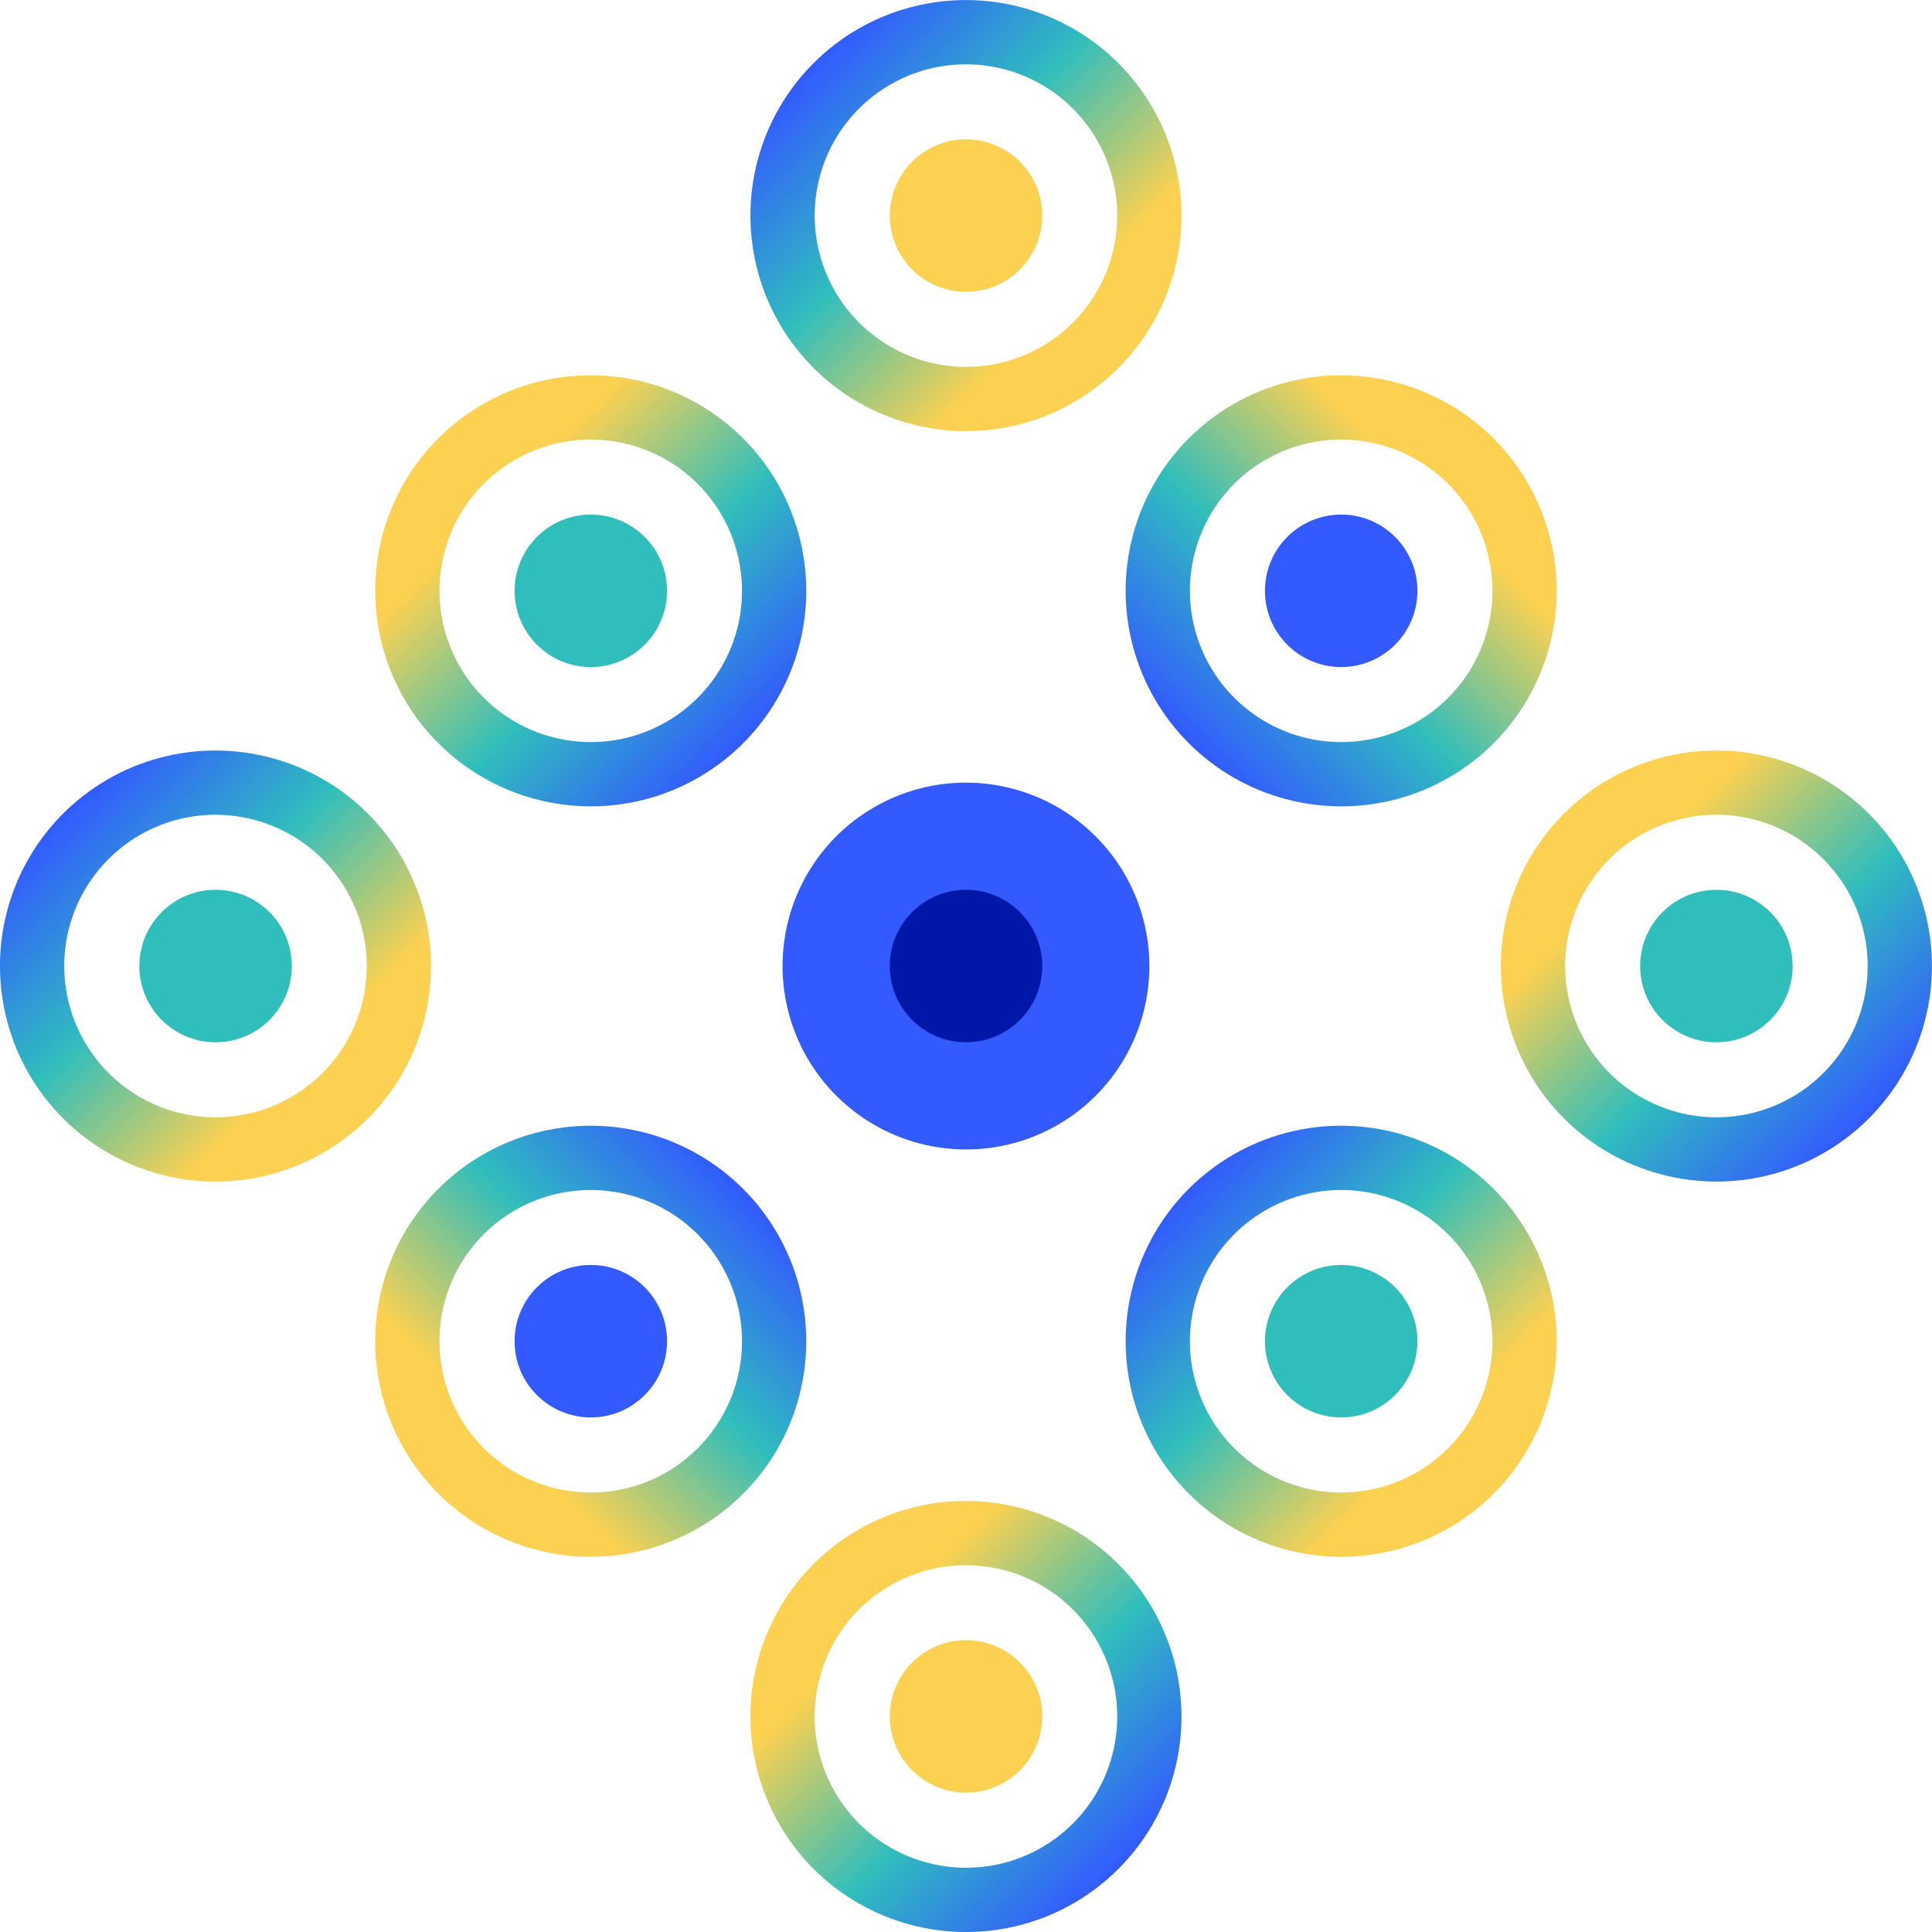 <?xml version="1.0" encoding="UTF-8"?><svg id="Layer_2" xmlns="http://www.w3.org/2000/svg" xmlns:xlink="http://www.w3.org/1999/xlink" viewBox="0 0 253.43 253.43"><defs><style>.cls-1{stroke:url(#linear-gradient);}.cls-1,.cls-2,.cls-3,.cls-4,.cls-5,.cls-6,.cls-7,.cls-8{fill:none;stroke-miterlimit:10;stroke-width:8.43px;}.cls-9{fill:#fcd151;}.cls-10{fill:#325aff;}.cls-11{fill:#30bebc;}.cls-2{stroke:url(#linear-gradient-4);}.cls-3{stroke:url(#linear-gradient-6);}.cls-4{stroke:url(#linear-gradient-8);}.cls-12{fill:#0018a8;}.cls-5{stroke:url(#linear-gradient-3);}.cls-6{stroke:url(#linear-gradient-7);}.cls-7{stroke:url(#linear-gradient-2);}.cls-8{stroke:url(#linear-gradient-5);}</style><linearGradient id="linear-gradient" x1="196.32" y1="224.6" x2="196.32" y2="168.04" gradientTransform="translate(-52.49 126.72) rotate(-45)" gradientUnits="userSpaceOnUse"><stop offset="0" stop-color="#325aff"/><stop offset=".4" stop-color="#30bebc"/><stop offset=".8" stop-color="#fcd151"/></linearGradient><linearGradient id="linear-gradient-2" x1="168.04" y1="126.72" x2="224.6" y2="126.72" xlink:href="#linear-gradient"/><linearGradient id="linear-gradient-3" y1="28.83" y2="85.39" xlink:href="#linear-gradient"/><linearGradient id="linear-gradient-4" x1="126.72" y1="168.04" x2="126.72" y2="224.6" xlink:href="#linear-gradient"/><linearGradient id="linear-gradient-5" x1="126.72" y1="85.39" x2="126.72" y2="28.83" xlink:href="#linear-gradient"/><linearGradient id="linear-gradient-6" x1="57.11" y1="224.6" x2="57.11" xlink:href="#linear-gradient"/><linearGradient id="linear-gradient-7" x1="85.39" y1="126.72" x2="28.83" y2="126.72" xlink:href="#linear-gradient"/><linearGradient id="linear-gradient-8" x1="57.11" y1="28.83" x2="57.11" y2="85.39" xlink:href="#linear-gradient"/></defs><g id="Blocks"><path class="cls-1" d="M208.14,143.73h0c6.08,6.08,14.94,8.45,23.24,6.23h0c8.3-2.22,14.79-8.71,17.01-17.01h0c2.22-8.3-.15-17.16-6.23-23.24h0c-6.08-6.08-14.94-8.45-23.24-6.23h0c-8.3,2.22-14.79,8.71-17.01,17.01h0c-2.22,8.3.15,17.16,6.23,23.24Z"/><path class="cls-7" d="M158.92,94.51h0c6.08,6.08,14.94,8.45,23.24,6.23h0c8.3-2.22,14.79-8.71,17.01-17.01h0c2.22-8.3-.15-17.16-6.23-23.24h0c-6.08-6.08-14.94-8.45-23.24-6.23h0c-8.3,2.22-14.79,8.71-17.01,17.01h0c-2.22,8.3.15,17.16,6.23,23.24Z"/><path class="cls-5" d="M109.7,45.29h0c6.08,6.08,14.94,8.45,23.24,6.23h0c8.3-2.22,14.79-8.71,17.01-17.01h0c2.22-8.3-.15-17.16-6.23-23.24h0c-6.08-6.08-14.94-8.45-23.24-6.23h0c-8.3,2.22-14.79,8.71-17.01,17.01h0c-2.22,8.3.15,17.16,6.23,23.24Z"/><path class="cls-2" d="M158.92,192.95h0c6.08,6.08,14.94,8.45,23.24,6.23h0c8.3-2.22,14.79-8.71,17.01-17.01h0c2.22-8.3-.15-17.16-6.23-23.24h0c-6.08-6.08-14.94-8.45-23.24-6.23h0c-8.3,2.22-14.79,8.71-17.01,17.01h0c-2.22,8.3.15,17.16,6.23,23.24Z"/><path class="cls-10" d="M109.7,143.73h0c6.08,6.08,14.94,8.45,23.24,6.23h0c8.3-2.22,14.79-8.71,17.01-17.01h0c2.22-8.3-.15-17.16-6.23-23.24h0c-6.08-6.08-14.94-8.45-23.24-6.23h0c-8.3,2.22-14.79,8.71-17.01,17.01h0c-2.22,8.3.15,17.16,6.23,23.24Z"/><path class="cls-8" d="M60.48,94.51h0c6.08,6.08,14.94,8.45,23.24,6.23h0c8.3-2.22,14.79-8.71,17.01-17.01h0c2.22-8.3-.15-17.16-6.23-23.24h0c-6.08-6.08-14.94-8.45-23.24-6.23h0c-8.3,2.22-14.79,8.71-17.01,17.01h0c-2.22,8.3.15,17.16,6.23,23.24Z"/><path class="cls-3" d="M109.7,242.17h0c6.08,6.08,14.94,8.45,23.24,6.23h0c8.3-2.22,14.79-8.71,17.01-17.01h0c2.22-8.3-.15-17.16-6.23-23.24h0c-6.08-6.08-14.94-8.45-23.24-6.23h0c-8.3,2.22-14.79,8.71-17.01,17.01h0c-2.22,8.3.15,17.16,6.23,23.24Z"/><path class="cls-6" d="M60.48,192.95h0c6.08,6.08,14.94,8.45,23.24,6.23h0c8.3-2.22,14.79-8.71,17.01-17.01h0c2.22-8.3-.15-17.16-6.23-23.24h0c-6.08-6.08-14.94-8.45-23.24-6.23h0c-8.3,2.22-14.79,8.71-17.01,17.01h0c-2.22,8.3.15,17.16,6.23,23.24Z"/><path class="cls-4" d="M11.26,143.73h0c6.08,6.08,14.94,8.45,23.24,6.23h0c8.3-2.22,14.79-8.71,17.01-17.01h0c2.22-8.3-.15-17.16-6.23-23.24h0c-6.08-6.08-14.94-8.45-23.24-6.23h0c-8.3,2.22-14.79,8.71-17.01,17.01h0c-2.22,8.3.15,17.16,6.23,23.24Z"/><circle class="cls-12" cx="126.72" cy="126.72" r="10"/><circle class="cls-11" cx="28.28" cy="126.72" r="10"/><circle class="cls-11" cx="175.93" cy="175.93" r="10"/><circle class="cls-9" cx="126.72" cy="225.15" r="10"/><circle class="cls-9" cx="126.72" cy="28.28" r="10"/><circle class="cls-10" cx="175.93" cy="77.5" r="10"/><circle class="cls-11" cx="225.15" cy="126.72" r="10"/><circle class="cls-10" cx="77.5" cy="175.93" r="10"/><circle class="cls-11" cx="77.5" cy="77.5" r="10"/></g></svg>